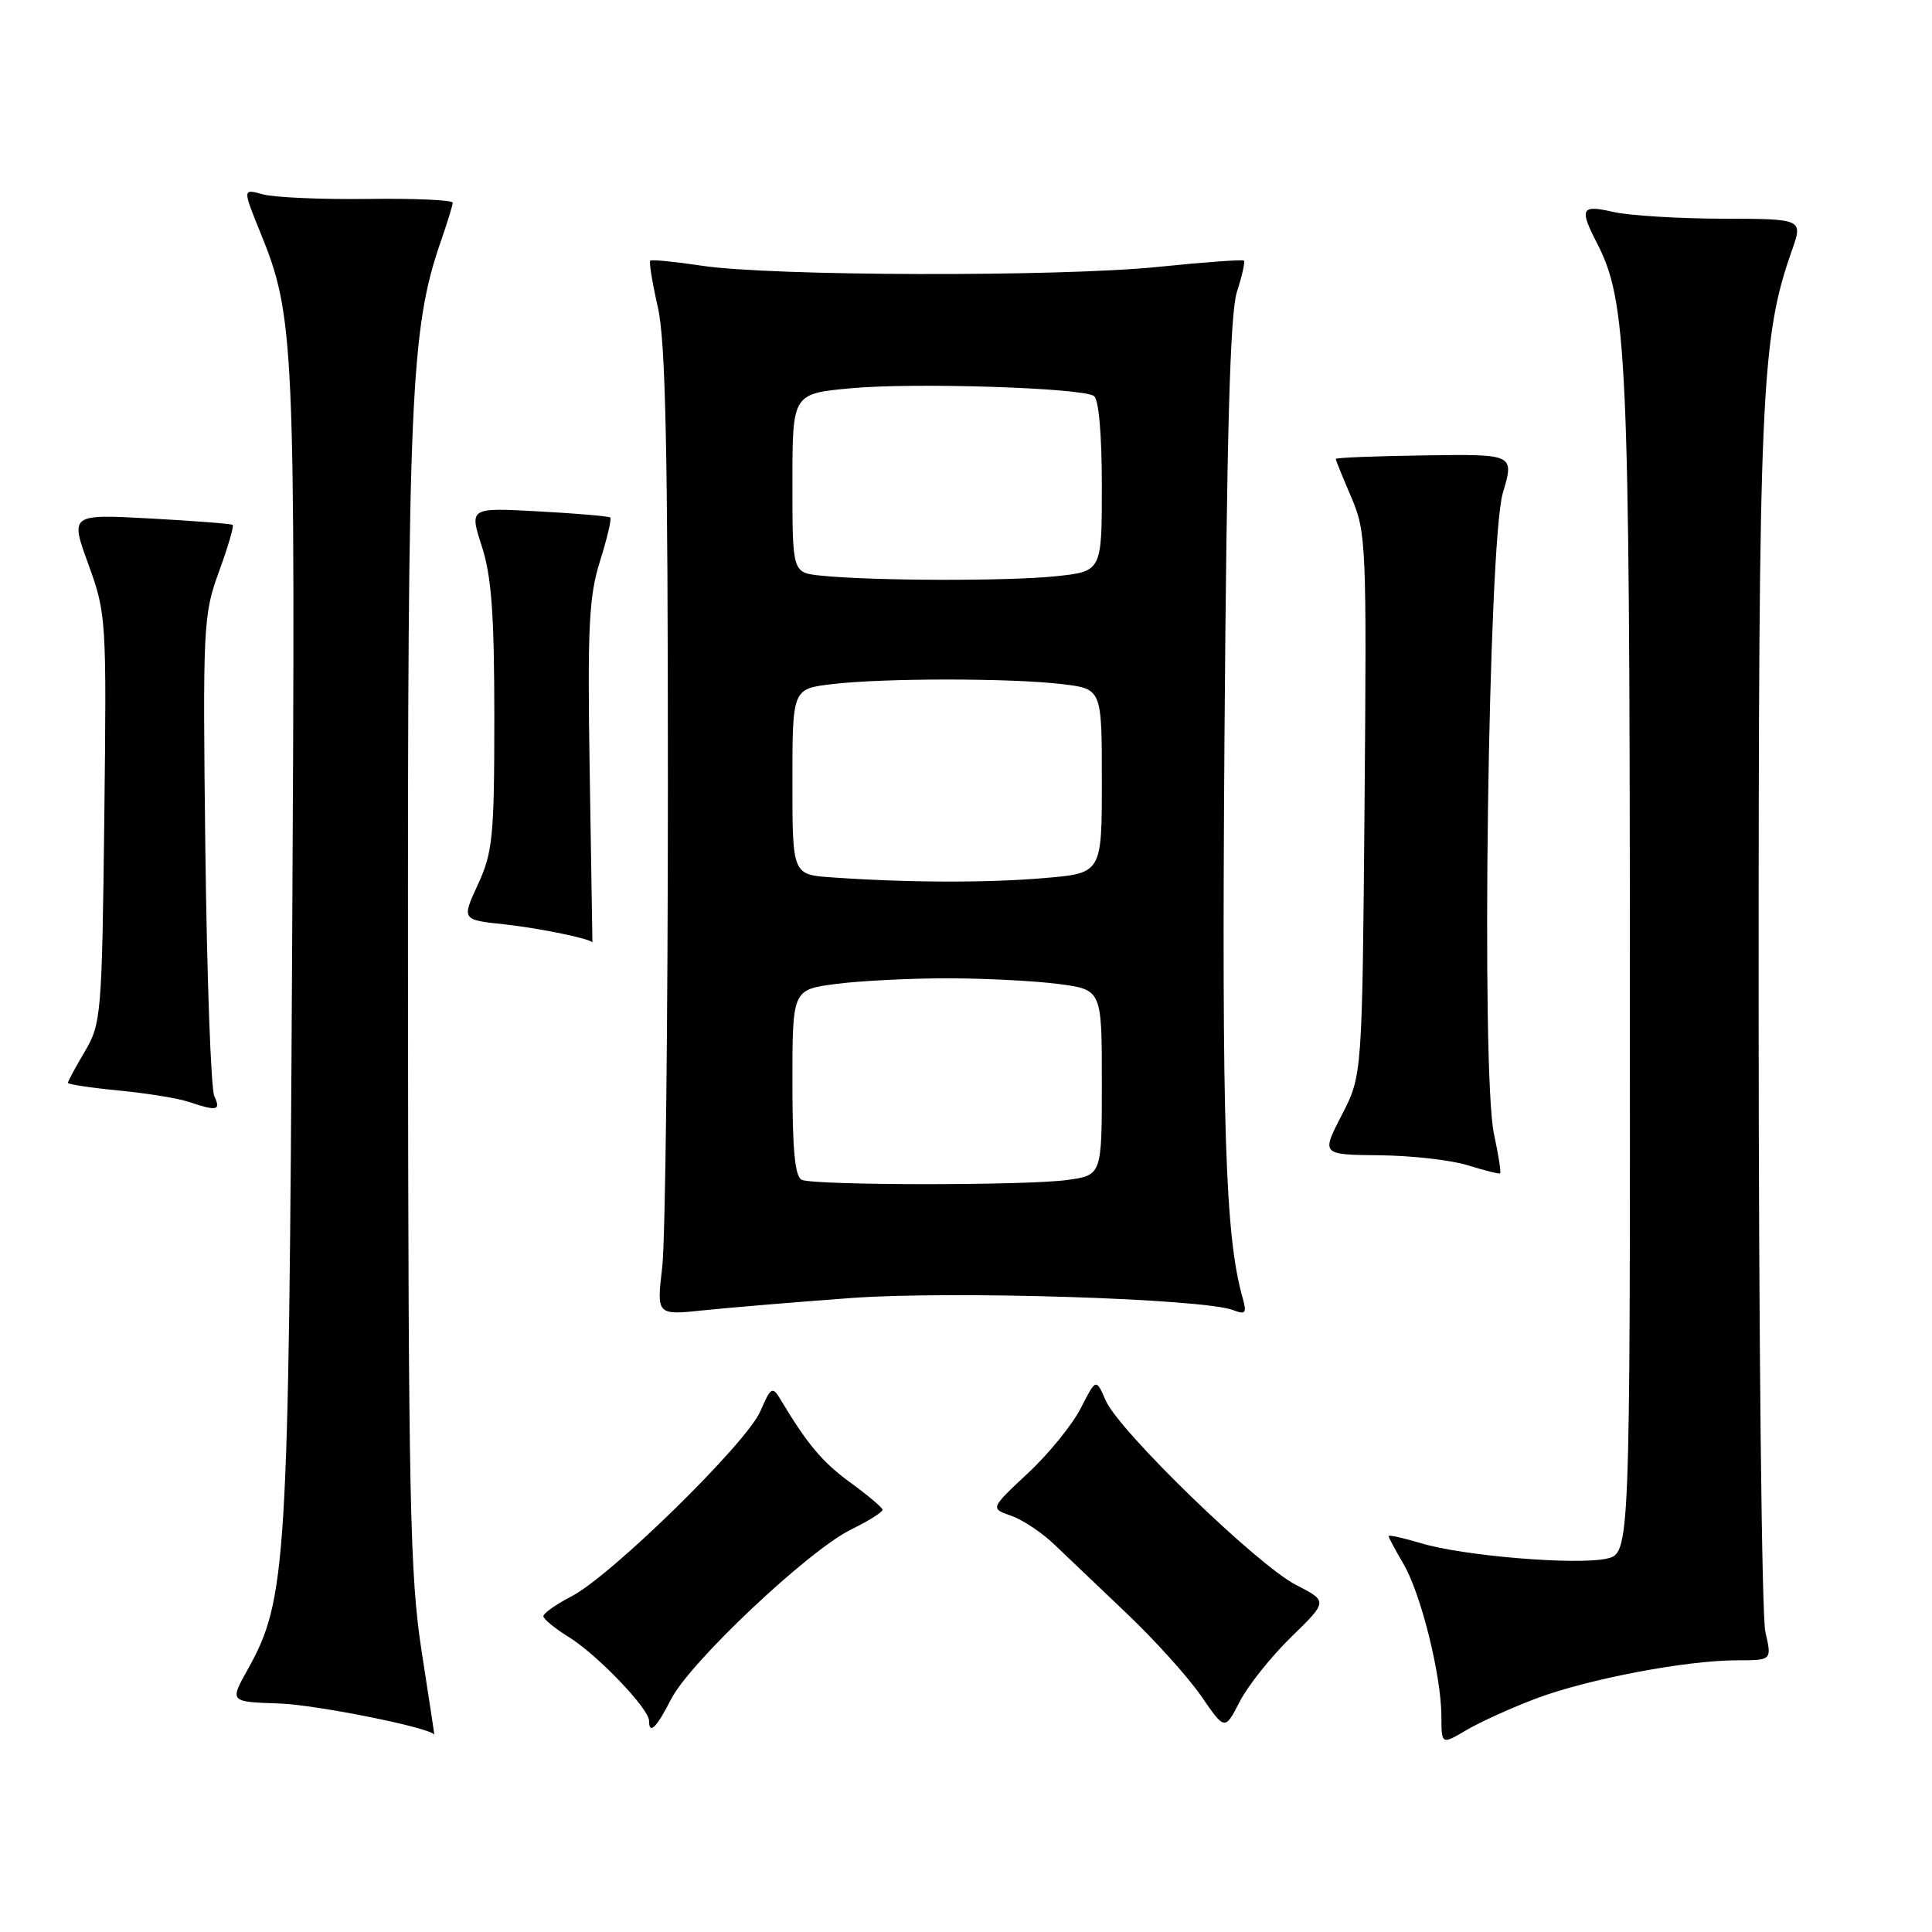 <?xml version="1.0" encoding="UTF-8" standalone="no"?>
<!DOCTYPE svg PUBLIC "-//W3C//DTD SVG 1.1//EN" "http://www.w3.org/Graphics/SVG/1.1/DTD/svg11.dtd" >
<svg xmlns="http://www.w3.org/2000/svg" xmlns:xlink="http://www.w3.org/1999/xlink" version="1.1" viewBox="0 0 256 256">
 <g >
 <path fill="currentColor"
d=" M 203.57 225.05 C 210.45 222.47 223.44 220.00 230.14 220.00 C 234.79 220.00 234.79 220.00 233.92 216.25 C 233.44 214.19 233.04 177.18 233.03 134.00 C 233.01 52.26 233.33 44.81 237.43 33.21 C 238.91 29.00 238.91 29.00 228.21 28.98 C 222.32 28.96 215.81 28.56 213.75 28.08 C 209.51 27.10 209.24 27.63 211.61 32.22 C 215.59 39.91 215.93 47.33 215.97 128.17 C 216.00 205.84 216.00 205.84 212.87 206.53 C 208.85 207.41 193.88 206.17 188.31 204.49 C 185.94 203.78 184.00 203.35 184.00 203.54 C 184.00 203.73 184.88 205.38 185.95 207.20 C 188.27 211.12 190.96 221.92 190.99 227.35 C 191.00 231.20 191.00 231.20 194.32 229.24 C 196.15 228.16 200.31 226.28 203.57 225.05 Z  M 55.86 218.75 C 54.32 208.80 54.11 198.68 54.06 131.50 C 54.01 52.38 54.40 43.50 58.44 31.90 C 59.28 29.48 59.98 27.21 59.99 26.86 C 59.99 26.50 54.94 26.28 48.75 26.36 C 42.56 26.44 36.29 26.16 34.82 25.75 C 32.14 25.00 32.14 25.00 34.51 30.84 C 39.02 41.93 39.16 45.11 38.71 125.55 C 38.26 207.63 37.99 211.94 32.80 221.26 C 30.43 225.50 30.43 225.50 36.96 225.72 C 41.92 225.88 57.19 228.96 57.55 229.86 C 57.58 229.94 56.82 224.94 55.86 218.75 Z  M 88.93 225.14 C 91.43 220.24 107.14 205.43 112.75 202.68 C 115.09 201.54 116.97 200.35 116.94 200.05 C 116.91 199.75 115.00 198.14 112.71 196.47 C 108.98 193.76 107.00 191.41 103.38 185.37 C 102.36 183.66 102.12 183.81 100.75 187.00 C 98.94 191.21 81.02 208.77 75.75 211.51 C 73.69 212.58 72.00 213.77 72.00 214.15 C 72.00 214.53 73.53 215.78 75.40 216.94 C 79.13 219.24 86.00 226.42 86.00 228.00 C 86.00 229.92 86.98 228.97 88.93 225.14 Z  M 171.09 216.91 C 175.95 212.18 175.95 212.18 171.73 210.01 C 166.59 207.38 148.29 189.64 146.51 185.57 C 145.23 182.63 145.23 182.63 143.21 186.59 C 142.10 188.77 138.95 192.65 136.20 195.21 C 131.21 199.88 131.21 199.88 133.97 200.84 C 135.49 201.37 138.07 203.08 139.70 204.65 C 141.34 206.22 145.69 210.36 149.37 213.86 C 153.05 217.36 157.46 222.26 159.18 224.76 C 162.30 229.30 162.30 229.30 164.27 225.47 C 165.35 223.37 168.42 219.52 171.09 216.91 Z  M 112.82 171.99 C 126.17 171.02 159.46 172.07 163.41 173.60 C 165.06 174.24 165.23 174.00 164.64 171.92 C 162.34 163.76 161.88 149.33 162.25 97.76 C 162.55 57.40 162.99 41.46 163.90 38.66 C 164.59 36.54 165.00 34.68 164.82 34.53 C 164.65 34.37 159.55 34.74 153.50 35.36 C 140.43 36.70 102.21 36.60 93.00 35.21 C 89.42 34.67 86.35 34.37 86.16 34.54 C 85.98 34.70 86.43 37.46 87.16 40.67 C 88.20 45.18 88.50 59.57 88.50 104.00 C 88.50 135.62 88.16 164.37 87.75 167.89 C 87.00 174.28 87.00 174.28 93.25 173.62 C 96.69 173.26 105.50 172.53 112.82 171.99 Z  M 197.96 150.27 C 196.22 142.15 197.19 71.88 199.13 65.34 C 200.66 60.17 200.66 60.17 188.84 60.34 C 182.33 60.43 177.01 60.64 177.00 60.81 C 177.00 60.99 177.93 63.28 179.06 65.91 C 181.03 70.50 181.10 72.21 180.81 106.60 C 180.50 142.50 180.50 142.50 177.79 147.75 C 175.08 153.00 175.08 153.00 182.79 153.08 C 187.03 153.12 192.30 153.72 194.50 154.41 C 196.70 155.09 198.62 155.58 198.77 155.48 C 198.92 155.37 198.56 153.03 197.96 150.27 Z  M 28.40 145.25 C 27.95 144.29 27.42 129.59 27.21 112.60 C 26.86 82.93 26.93 81.45 29.01 75.76 C 30.20 72.50 31.02 69.71 30.83 69.55 C 30.65 69.40 25.73 69.02 19.90 68.70 C 9.29 68.13 9.29 68.13 11.72 74.80 C 14.09 81.34 14.13 82.01 13.82 108.49 C 13.51 134.41 13.41 135.65 11.25 139.31 C 10.01 141.40 9.00 143.28 9.00 143.48 C 9.00 143.68 12.04 144.14 15.75 144.50 C 19.46 144.86 23.62 145.53 25.00 146.00 C 28.77 147.27 29.29 147.16 28.40 145.25 Z  M 78.14 102.41 C 77.83 83.14 78.03 79.03 79.50 74.36 C 80.45 71.35 81.06 68.75 80.86 68.57 C 80.66 68.40 76.38 68.03 71.34 67.76 C 62.19 67.26 62.19 67.26 63.84 72.38 C 65.13 76.35 65.50 81.43 65.50 95.00 C 65.50 110.84 65.29 112.94 63.33 117.19 C 61.17 121.88 61.17 121.88 66.83 122.48 C 71.41 122.97 78.49 124.43 78.50 124.90 C 78.50 124.95 78.34 114.84 78.14 102.41 Z  M 106.25 156.34 C 105.34 155.97 105.00 152.43 105.00 143.49 C 105.00 131.14 105.00 131.14 110.75 130.38 C 113.91 129.97 120.55 129.63 125.50 129.63 C 130.45 129.63 137.09 129.97 140.25 130.38 C 146.00 131.14 146.00 131.14 146.00 143.44 C 146.00 155.73 146.00 155.73 141.36 156.36 C 135.97 157.10 108.10 157.08 106.25 156.34 Z  M 110.25 116.26 C 105.00 115.90 105.00 115.90 105.00 103.59 C 105.00 91.28 105.00 91.28 110.25 90.65 C 117.01 89.84 133.99 89.84 140.75 90.65 C 146.00 91.28 146.00 91.28 146.00 103.49 C 146.00 115.71 146.00 115.71 138.35 116.35 C 130.74 117.00 120.26 116.96 110.25 116.26 Z  M 108.75 76.27 C 105.00 75.88 105.00 75.88 105.00 64.02 C 105.00 52.17 105.00 52.17 112.71 51.45 C 120.96 50.67 143.18 51.37 144.94 52.46 C 145.59 52.86 146.00 57.53 146.00 64.42 C 146.00 75.72 146.00 75.72 139.85 76.36 C 133.53 77.02 115.41 76.97 108.75 76.27 Z "/>
</g>
</svg>